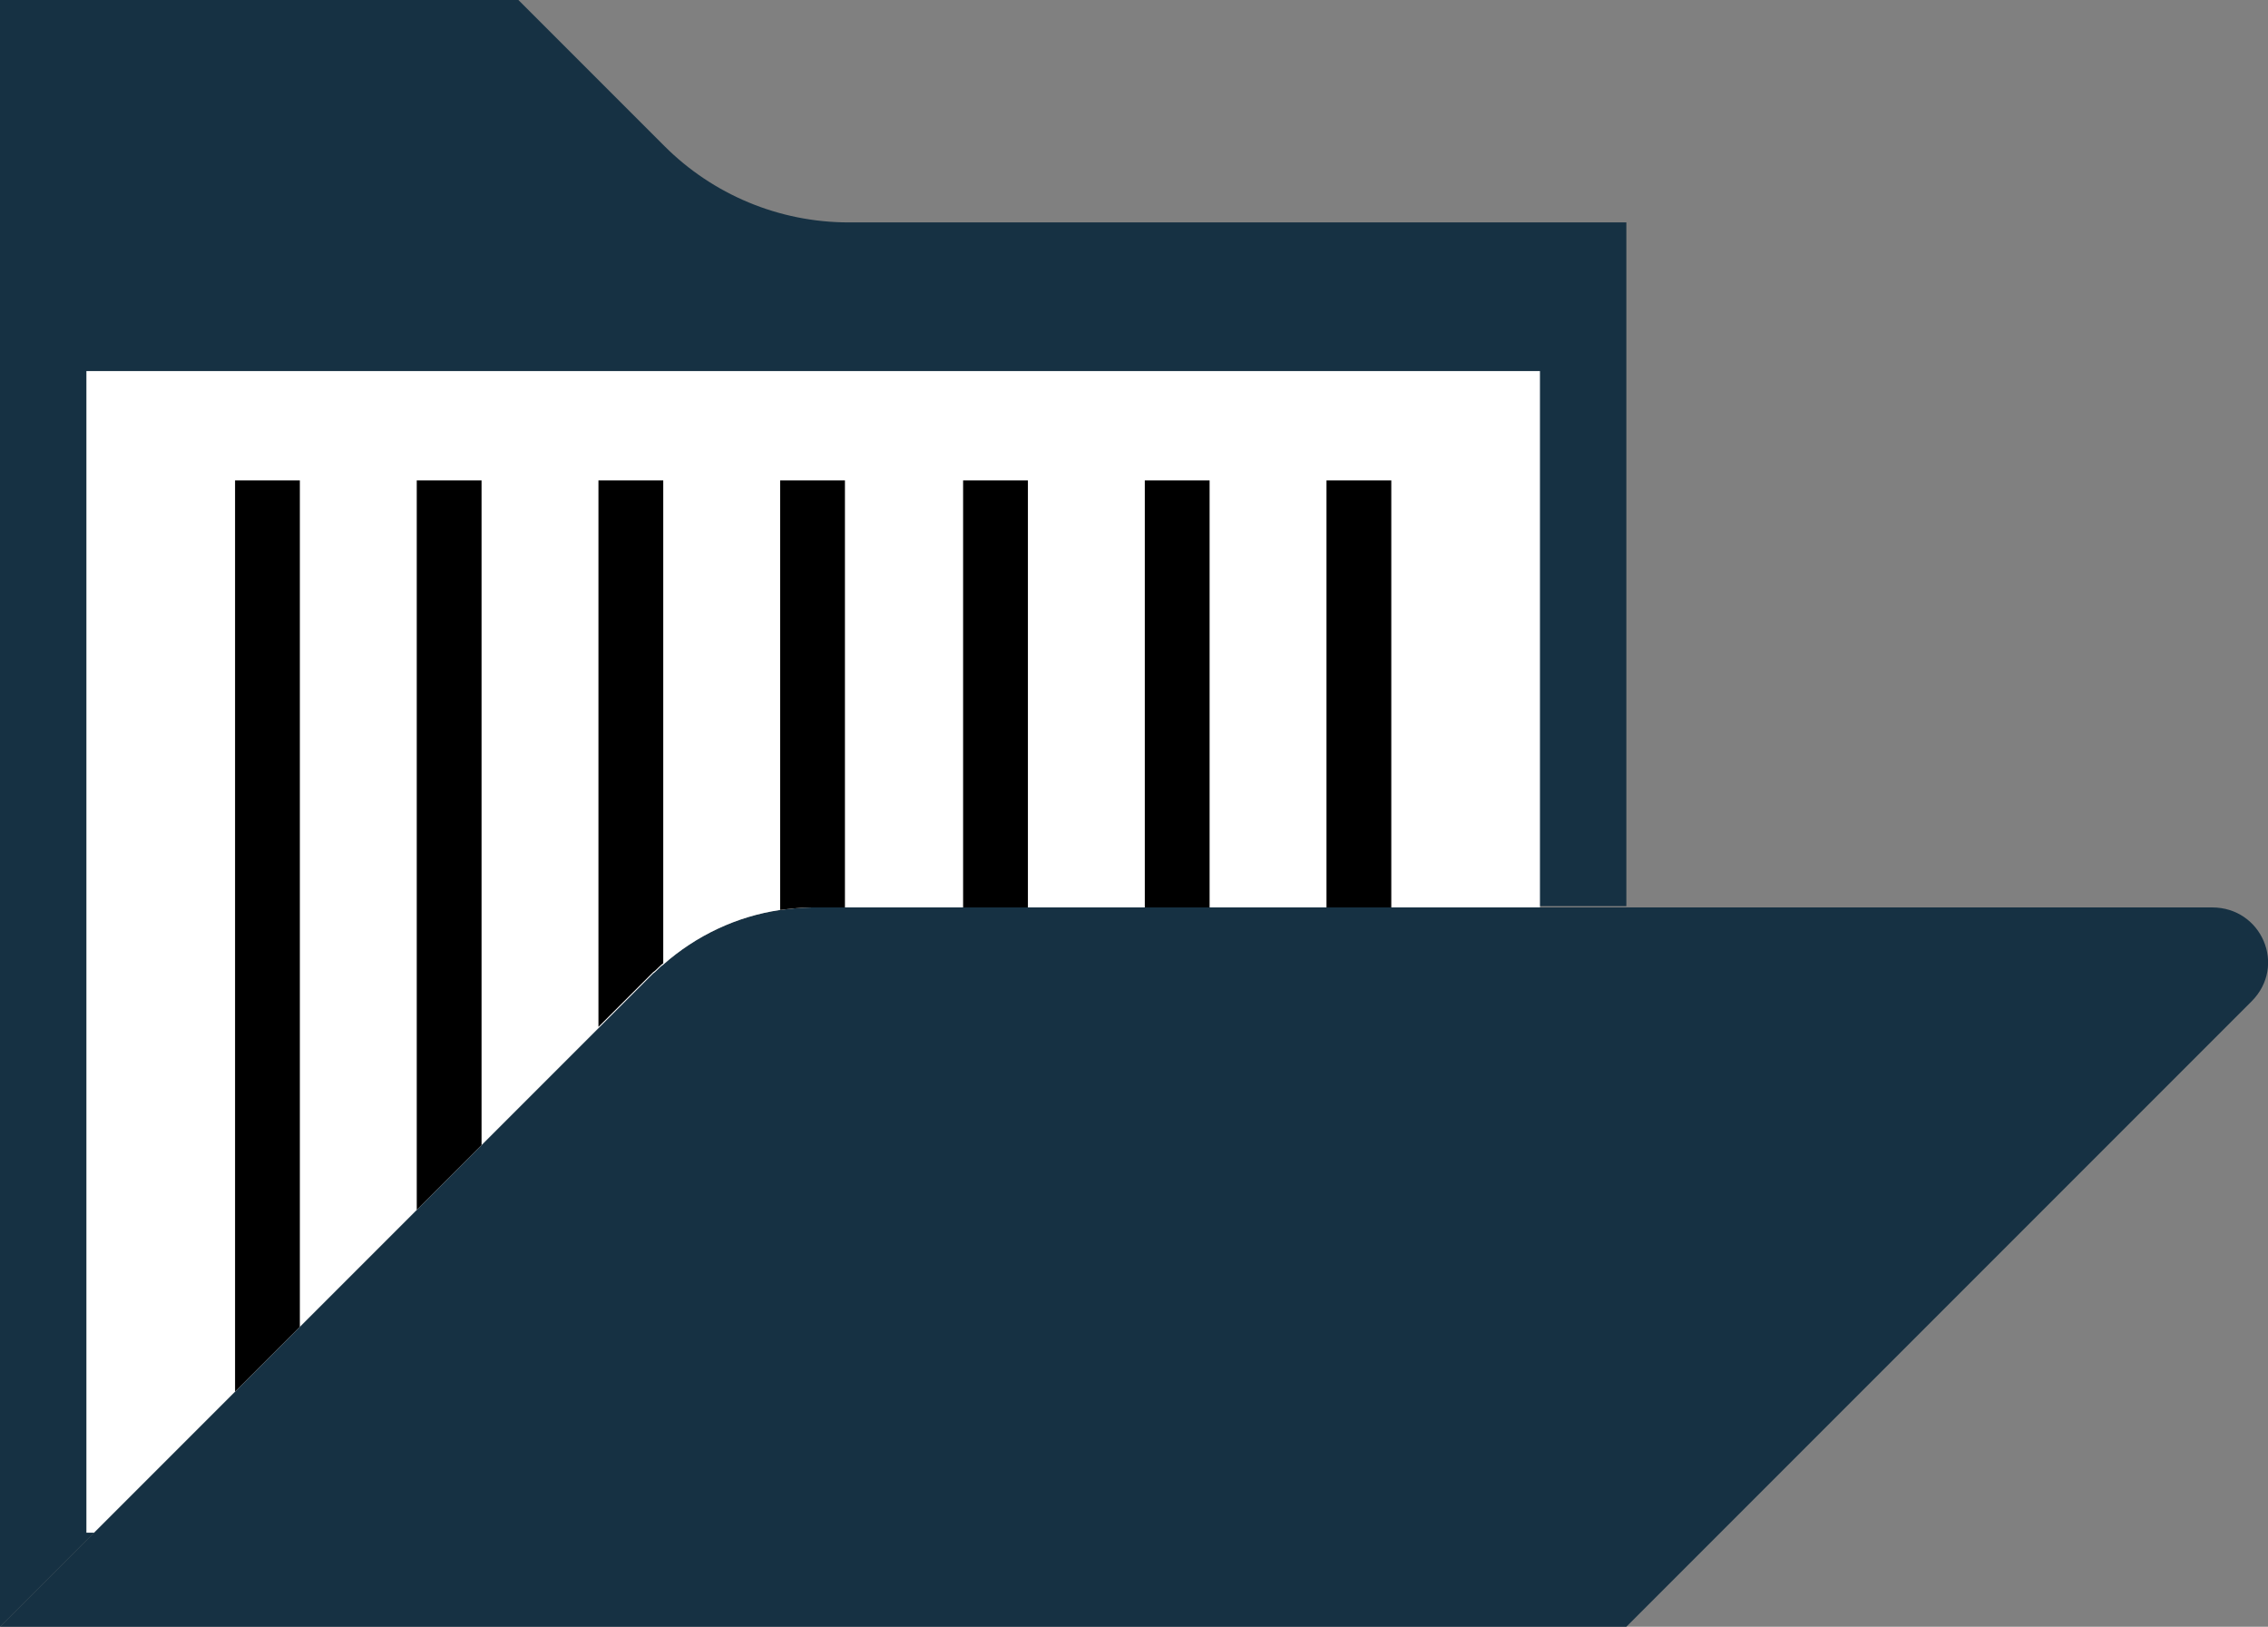 <?xml version="1.0" encoding="utf-8"?>
<!-- Generator: Adobe Illustrator 21.0.0, SVG Export Plug-In . SVG Version: 6.00 Build 0)  -->
<svg version="1.1" id="Layer_1" xmlns="http://www.w3.org/2000/svg" xmlns:xlink="http://www.w3.org/1999/xlink" x="0px" y="0px"
	 viewBox="0 0 178.5 128" style="enable-background:new 0 0 178.5 128;" xml:space="preserve">
<rect x="0" y="0" width="178.5" height="128" fill="#808080" stroke="none"/>
<style type="text/css">
	.st0{fill:#163143;}
	.st1{fill:#FFFFFF;}
</style>
<g>
	<path class="st0" d="M66.8,17.5c-5.5,0-10.7-2.2-14.5-6L40.8,0H0v128l51.5-51.5c3.3-3.3,7.8-5.2,12.5-5.2h64V17.5H66.8z"/>
	<path class="st0" d="M177.2,78.8L128,128H0l23.6-23.6l9.2-9.2l18.6-18.6c0.2-0.2,0.5-0.5,0.8-0.7c2.6-2.3,5.8-3.8,9.2-4.3
		c0.8-0.1,1.6-0.2,2.5-0.2h110.2C178,71.4,180,76,177.2,78.8z"/>
</g>
<path class="st1" d="M121.2,29.2v42.2H63.9c-0.8,0-1.7,0.1-2.5,0.2c-3.4,0.5-6.6,2-9.2,4.3c-0.3,0.2-0.5,0.5-0.8,0.7L32.8,95.2
	l-9.2,9.2L7.4,120.6H6.8V29.2H121.2z"/>
<path d="M66.5,37.8v33.6h-2.6c-0.8,0-1.7,0.1-2.5,0.2V37.8H66.5z"/>
<polygon points="37.9,37.8 37.9,90.1 32.8,95.2 32.8,37.8 "/>
<path d="M64,111.9"/>
<path d="M35.4,111.9"/>
<path d="M35.4,111.9"/>
<path d="M6.8,111.9"/>
<polygon points="23.6,37.8 23.6,104.4 18.5,109.5 18.5,37.8 "/>
<path d="M52.2,37.8v38c-0.3,0.2-0.5,0.5-0.8,0.7l-4.3,4.3V37.8H52.2z"/>
<rect x="104.4" y="37.8" width="5.1" height="33.6"/>
<rect x="75.8" y="37.8" width="5.1" height="33.6"/>
<path d="M64,111.9"/>
<path d="M64,37.8"/>
<rect x="90.1" y="37.8" width="5.1" height="33.6"/>
</svg>
